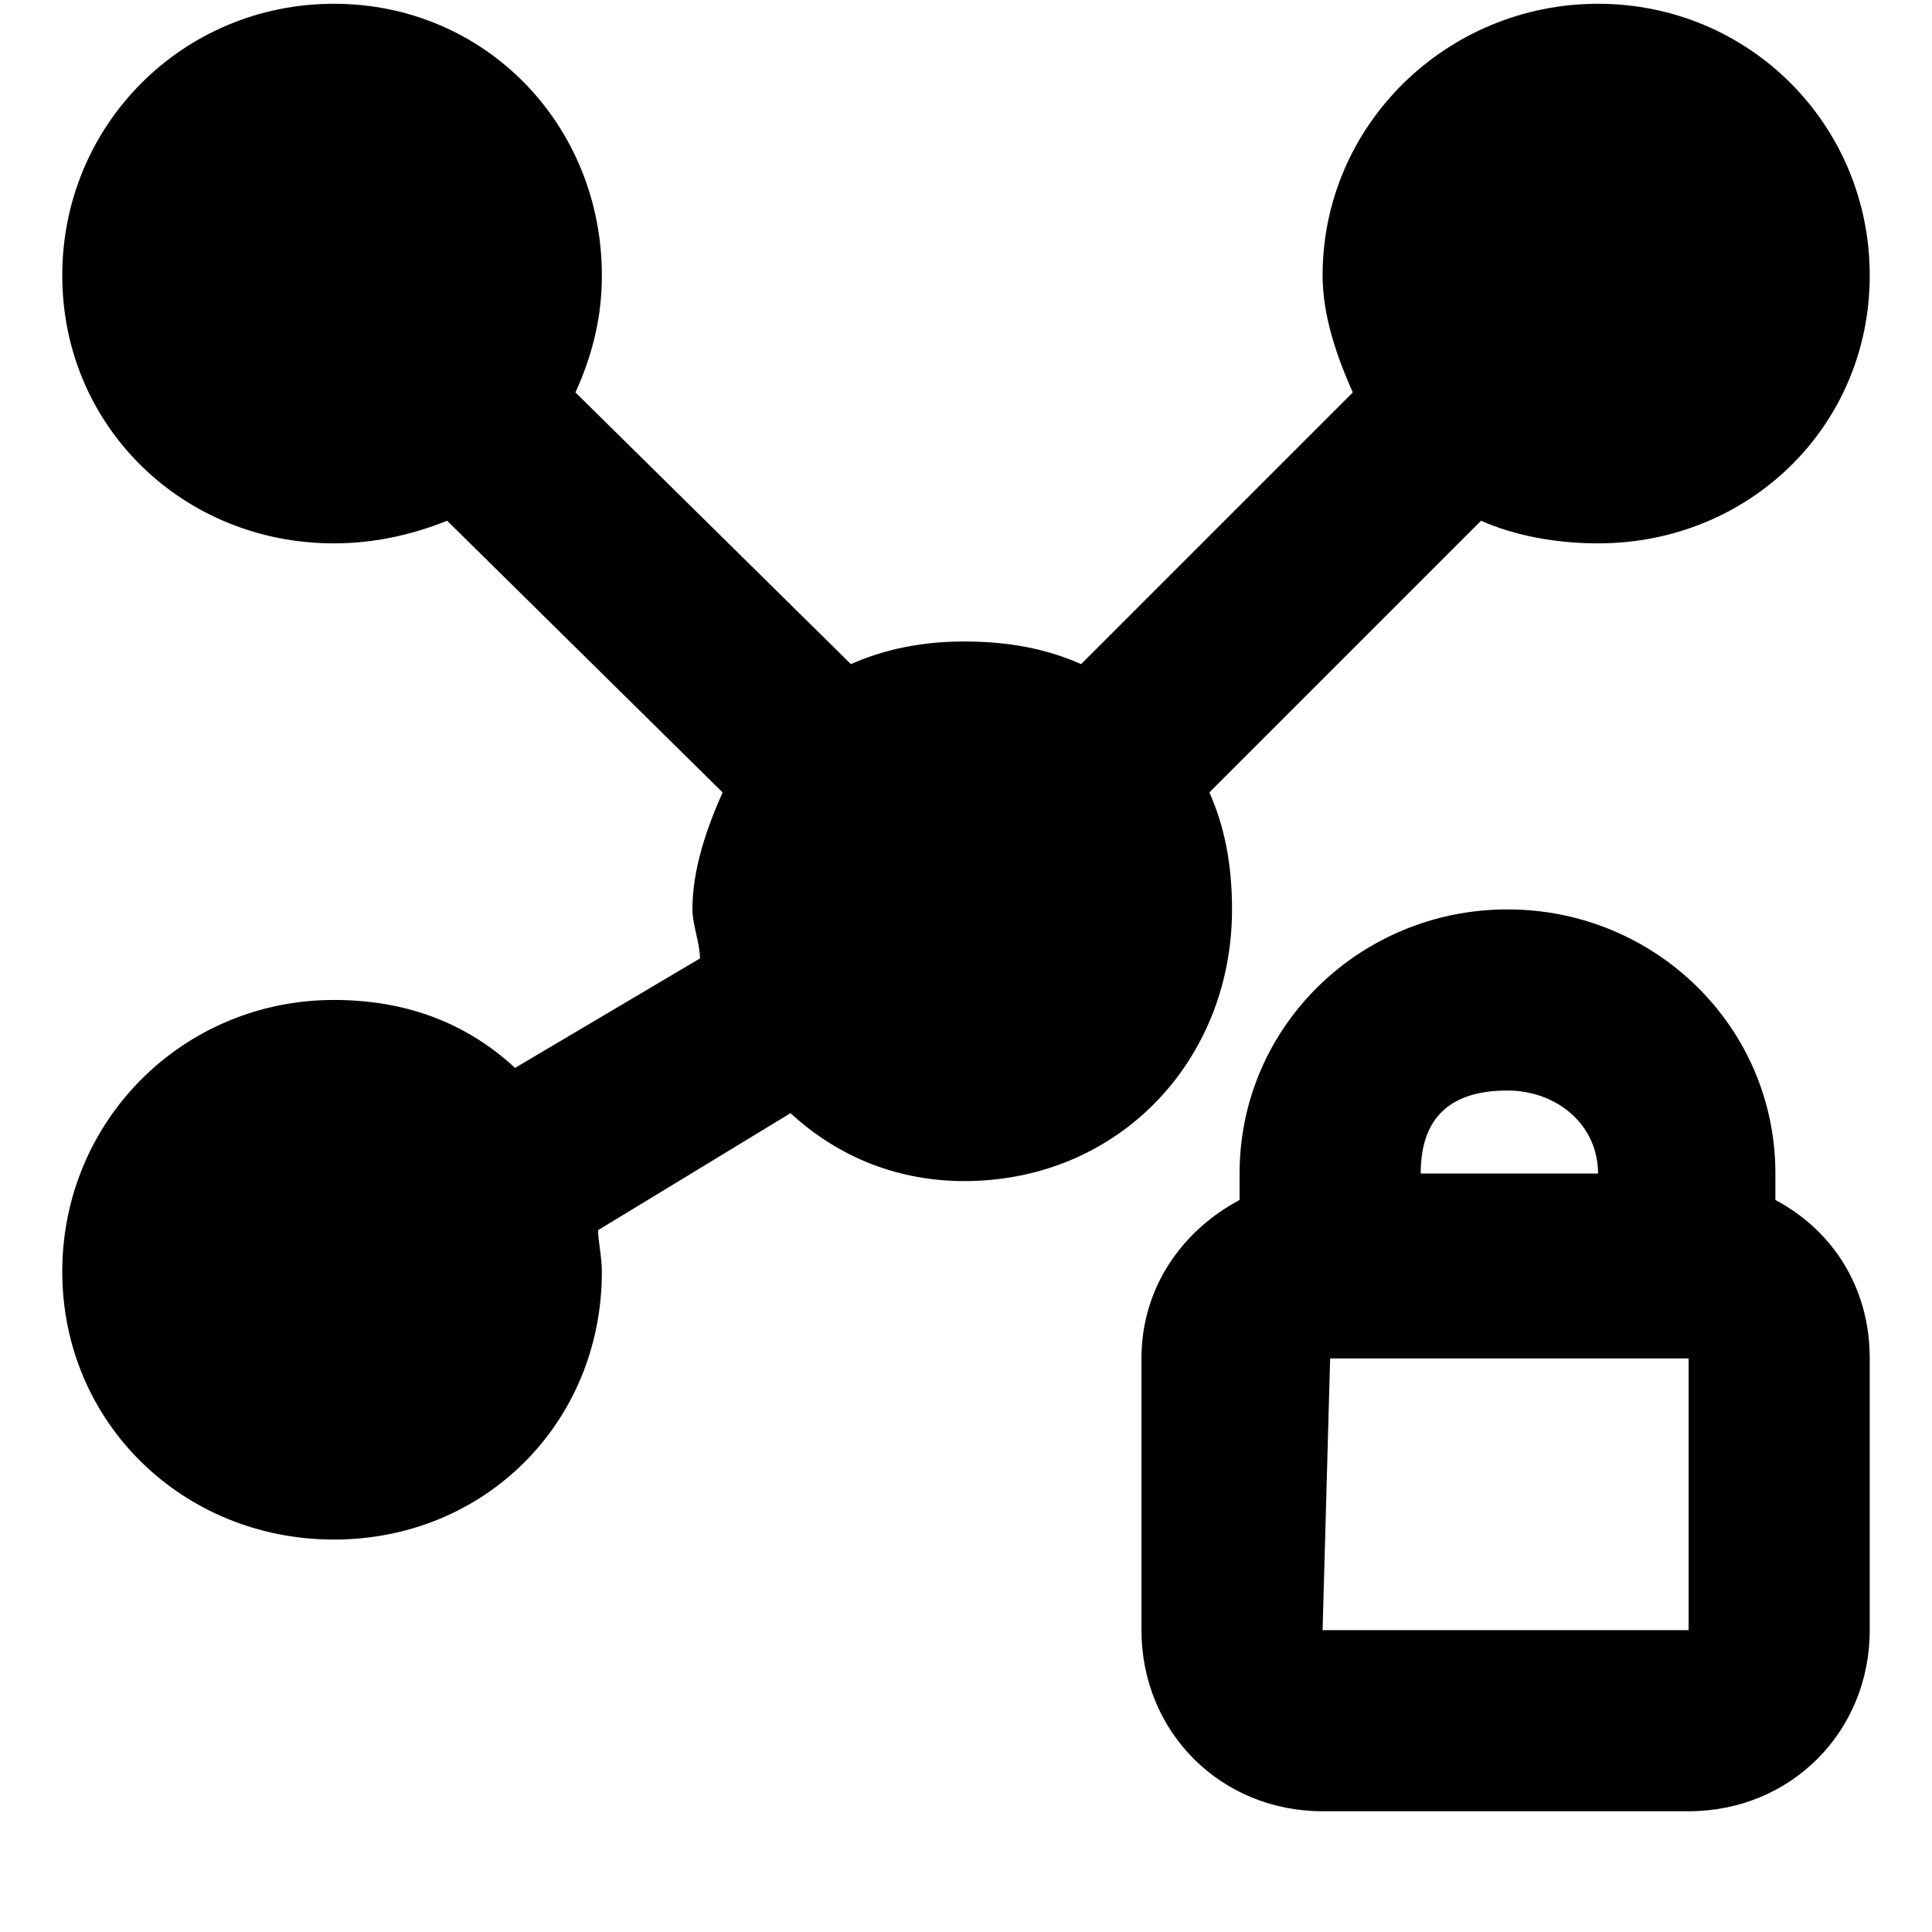 <svg xmlns="http://www.w3.org/2000/svg" viewBox="0 0 512 512">
	<path d="M136.5 283l49-29c0-4-2-9-2-13 0-11 4-22 8-31l-73-72c-10 4-20 6-30 6-40 0-72-31-72-71s32-72 72-72 71 32 71 72c0 10-2 20-7 31l73 72c9-4 19-6 30-6 12 0 22 2 31 6l72-72c-4-9-8-20-8-31 0-40 33-72 73-72s72 32 72 72-32 71-72 71c-11 0-22-2-31-6l-72 72c4 9 6 19 6 31 0 40-30 72-71 72-17 0-33-6-46-18l-51 31c0 3 1 7 1 11 0 40-31 71-71 71s-72-31-72-71 32-72 72-72c19 0 35 6 48 18zm166 149v-72c0-19 11-34 26-42v-7c0-39 32-70 71-70s71 31 71 70v7c15 8 25 23 25 42v72c0 27-21 48-48 48h-97c-27 0-48-21-48-48zm74-121h47c0-13-11-22-24-22-15 0-23 7-23 22zm-26 121h97v-72h-95z"/>
</svg>